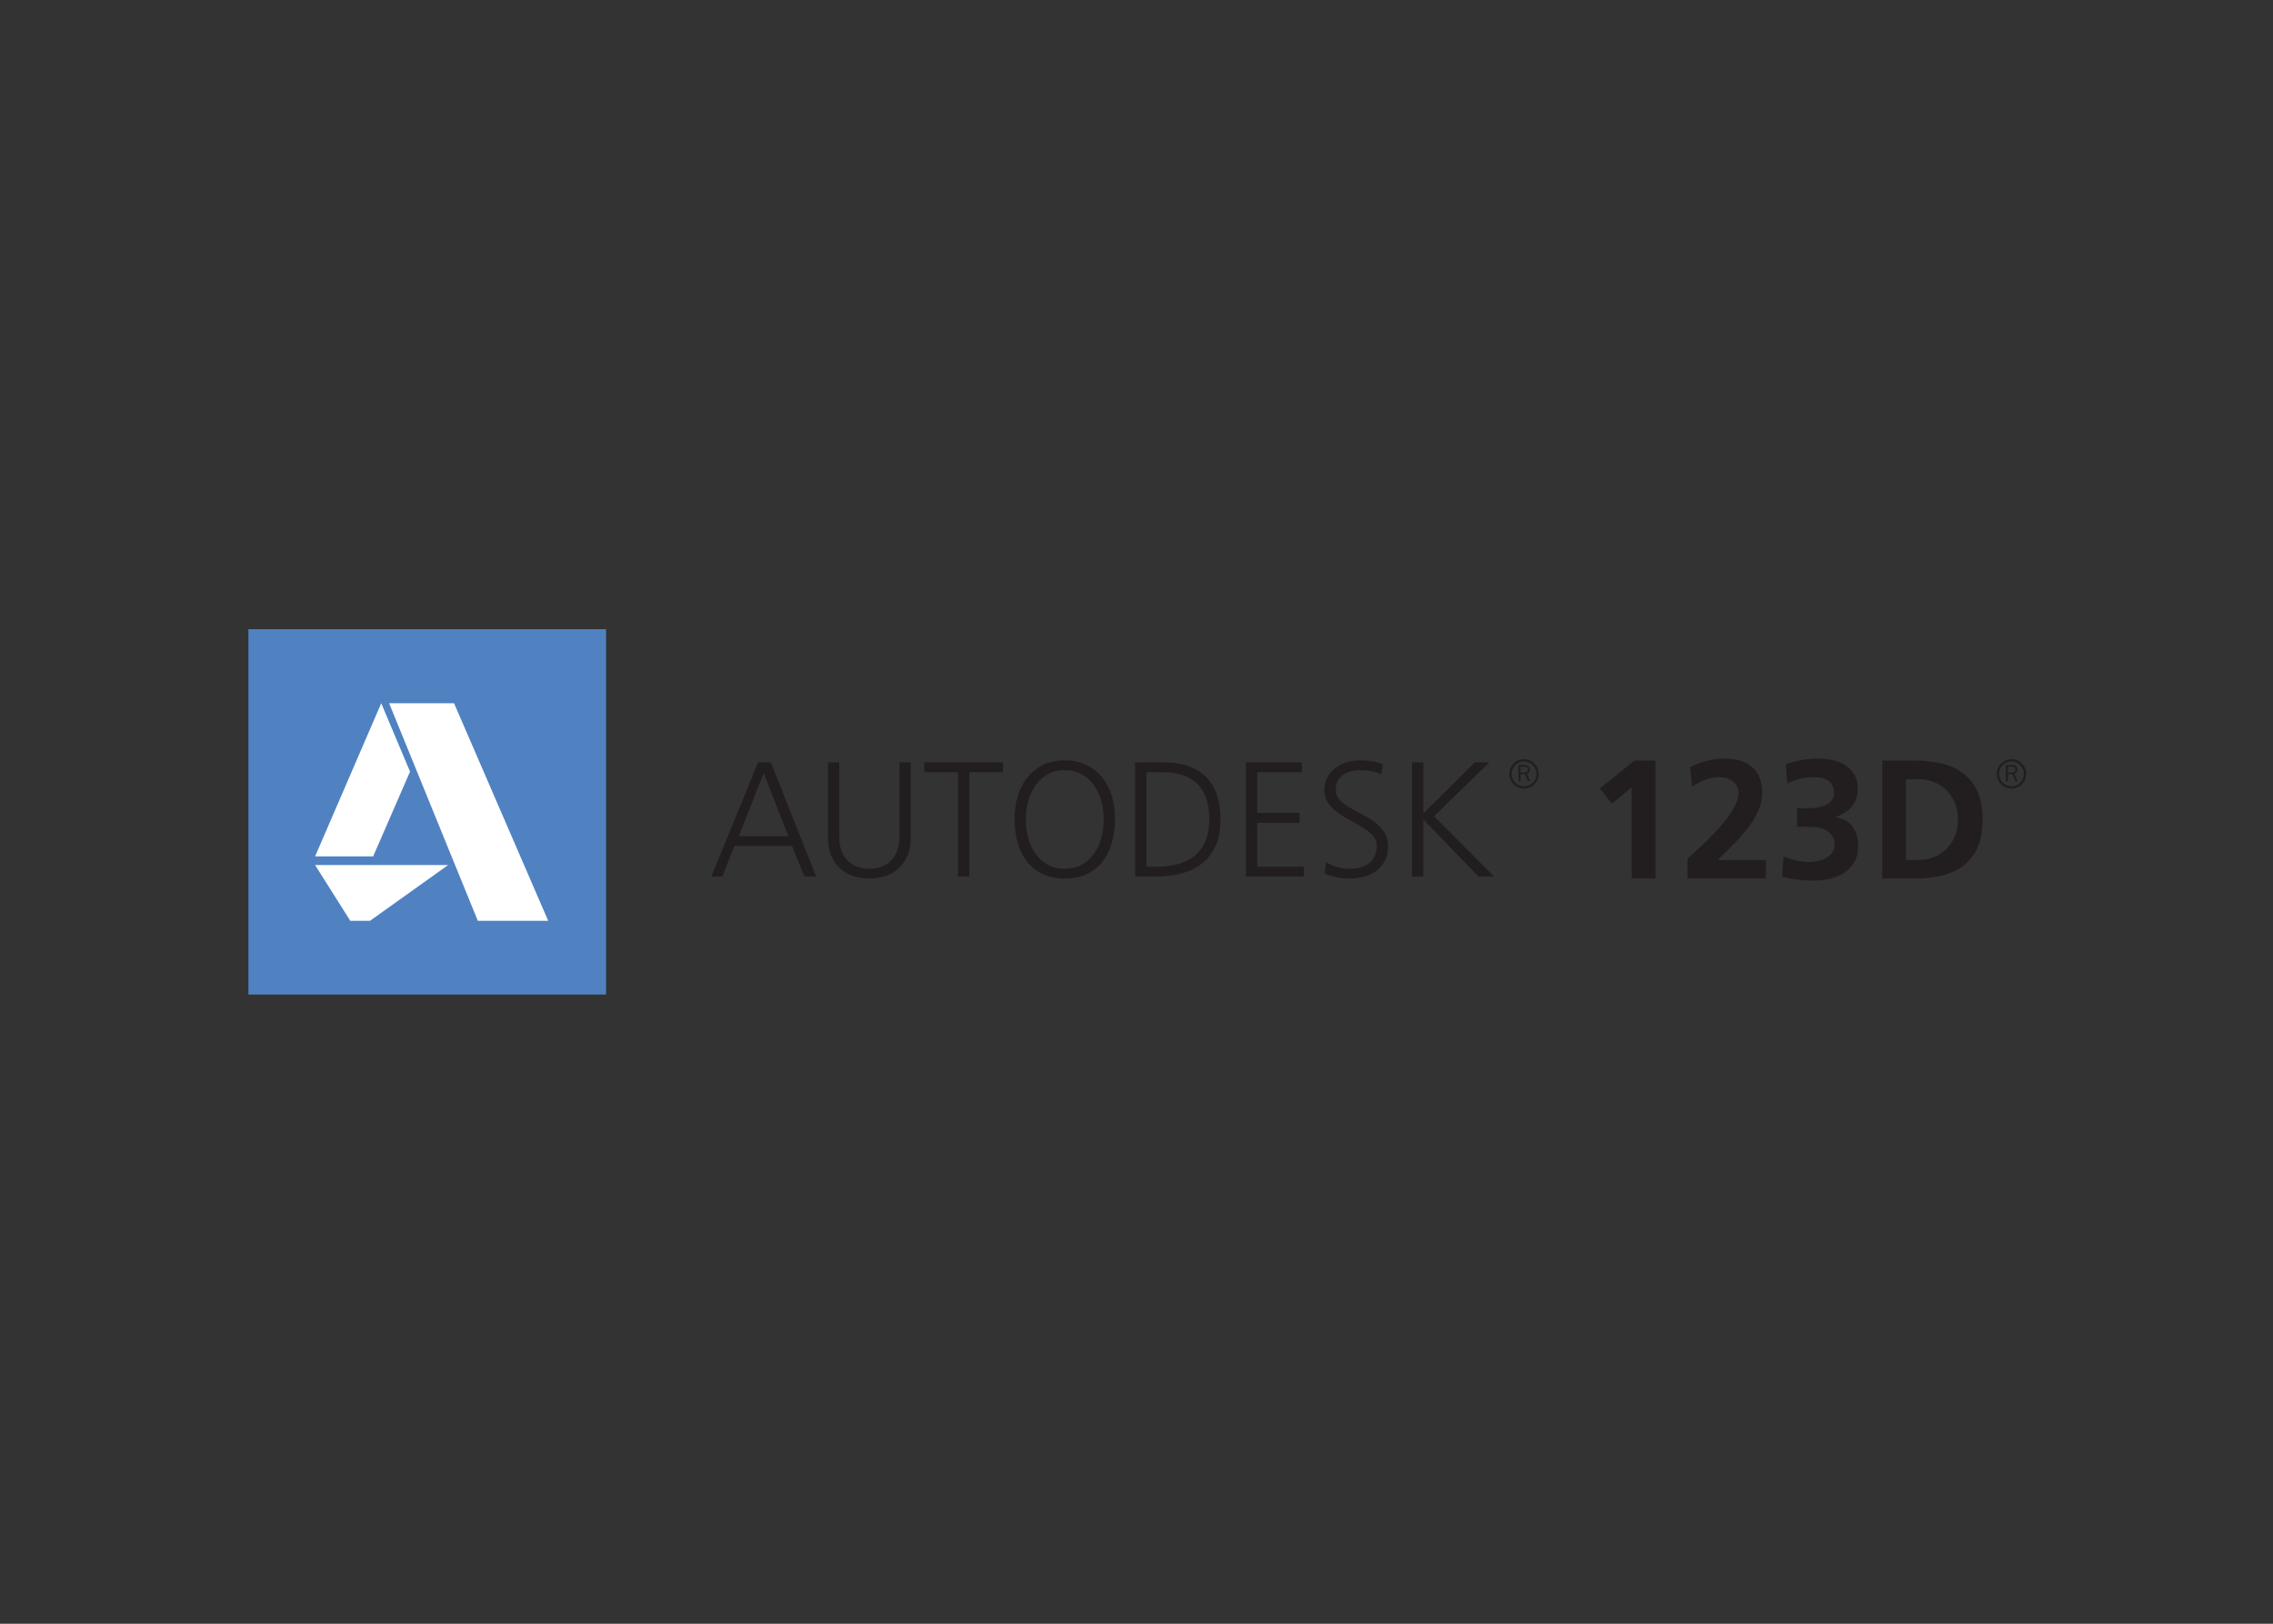 <svg clip-rule="evenodd" fill-rule="evenodd" stroke-linejoin="round" stroke-miterlimit="1.414" viewBox="0 0 560 400" xmlns="http://www.w3.org/2000/svg"><rect x="0" y="0" width="560" height="400" fill="#333333" stroke="none"/><g fill-rule="nonzero"><path d="m61.196 155h88.125v90h-88.125z" fill="#5082c2" stroke-width="1.199"/><g transform="matrix(.288 0 0 .288 61.196 153.881)"><path d="m175.937 67.225 80.542 186.108h-60.208l-75.854-186.108zm-5.083 138.404-66.854 47.704h-16.813l-30.108-47.704zm-64.121-7.429h-49.654l56.563-130.975 24.633 58.488z" fill="#fff"/><path d="m1313.23 198.404c3.46 1.35 7.05 2.463 10.77 3.329 3.7.867 7.59 1.3 11.64 1.3 2.12 0 4.41-.266 6.86-.8 2.46-.525 4.75-1.366 6.87-2.529 2.12-1.154 3.91-2.616 5.35-4.408 1.45-1.779 2.17-3.971 2.17-6.579 0-2.984-.55-5.471-1.66-7.442-1.11-1.979-2.65-3.596-4.63-4.842-1.97-1.254-4.34-2.146-7.08-2.679-2.75-.533-5.72-.796-8.89-.796h-9.84v-15.904h9.26c6.84 0 12.28-1.108 16.33-3.325s6.08-5.542 6.08-9.975c0-2.504-.48-4.629-1.45-6.367-.96-1.733-2.24-3.108-3.83-4.116-1.59-1.013-3.42-1.738-5.49-2.171-2.08-.433-4.27-.65-6.58-.65-7.81 0-15.38 1.783-22.7 5.35l-1.16-16.196c4.05-1.633 8.45-2.891 13.23-3.758 4.77-.867 9.76-1.3 14.97-1.3 3.08 0 6.55.337 10.4 1.012 3.86.675 7.48 1.95 10.85 3.834 3.37 1.875 6.22 4.504 8.53 7.879s3.47 7.758 3.47 13.154c0 3.471-.5 6.487-1.52 9.037-1.01 2.555-2.36 4.796-4.05 6.726-1.68 1.929-3.67 3.566-5.93 4.912-2.26 1.354-4.7 2.508-7.3 3.471v.296c6.46.866 11.28 3.537 14.46 8.021 3.18 4.483 4.77 9.808 4.77 15.974 0 5.98-1.23 10.917-3.68 14.821-2.46 3.9-5.57 6.988-9.33 9.254-3.76 2.267-7.93 3.83-12.51 4.696-4.57.867-8.94 1.305-13.08 1.305-4.44 0-9.01-.292-13.74-.867-4.72-.583-8.96-1.4-12.72-2.459zm-15.04 18.8h-67.09v-16.921c1.55-1.537 3.71-3.562 6.5-6.07 2.8-2.505 5.82-5.325 9.05-8.459 3.23-3.129 6.5-6.483 9.83-10.05 3.32-3.562 6.33-7.179 9.03-10.837 2.7-3.667 4.92-7.284 6.65-10.846 1.74-3.571 2.61-6.892 2.61-9.979 0-2.317-.49-4.313-1.45-6-.97-1.688-2.22-3.109-3.76-4.267s-3.31-2-5.28-2.529c-1.98-.529-3.97-.796-6-.796-4.33 0-8.45.796-12.36 2.388-3.9 1.587-7.54 3.491-10.92 5.708l-1.58-16.771c4.62-2.317 9.46-4.096 14.53-5.35 5.06-1.25 10.19-1.879 15.39-1.879 9.64 0 17.33 2.433 23.06 7.3 5.74 4.866 8.61 12.271 8.61 22.196 0 5.396-1.21 10.65-3.61 15.758-2.42 5.117-5.48 10.05-9.19 14.821s-7.81 9.396-12.29 13.879-8.79 8.749-12.94 12.8h41.21zm-94.56 0h-20.24v-77.933l-17.06 13.879-10.12-13.158 29.49-23.713h17.93zm221.65 0h-27.62v-100.925h27.62c7.71 0 15.09.75 22.12 2.242 7.03 1.496 13.23 4.146 18.58 7.954s9.62 8.963 12.8 15.471c3.17 6.504 4.77 14.771 4.77 24.791 0 10.03-1.6 18.292-4.77 24.8-3.18 6.505-7.45 11.663-12.8 15.467-5.35 3.813-11.55 6.463-18.58 7.958-7.03 1.492-14.41 2.242-22.12 2.242zm-503.559-14.146c2.891 1.867 6.067 3.288 9.525 4.271 3.45.979 7.467 1.471 12.042 1.471 2.983 0 5.808-.4 8.47-1.192 2.663-.791 4.992-2.008 7.004-3.641 2.005-1.634 3.592-3.713 4.759-6.229 1.162-2.521 1.75-5.509 1.75-8.963 0-3.171-1.1-5.95-3.292-8.333-2.192-2.379-4.971-4.621-8.329-6.721-3.362-2.1-6.958-4.15-10.783-6.158-3.829-2.009-7.421-4.225-10.784-6.655-3.358-2.425-6.137-5.179-8.329-8.262-2.196-3.079-3.292-6.767-3.292-11.059 0-3.92.796-7.445 2.38-10.574 1.587-3.125 3.783-5.809 6.583-8.05 2.8-2.242 6.087-3.942 9.871-5.113 3.779-1.162 7.821-1.75 12.112-1.75 2.425 0 5.392.213 8.892.629 3.5.421 6.933 1.288 10.287 2.592l-1.537 8.825c-2.146-1.213-4.829-2.125-8.05-2.734-3.221-.604-6.467-.908-9.729-.908-2.525 0-5.042.279-7.567.838-2.517.562-4.783 1.496-6.792 2.804-2.004 1.304-3.641 3.033-4.895 5.179-1.263 2.146-1.896 4.808-1.896 7.979 0 3.271 1.1 6.071 3.296 8.404 2.191 2.334 4.97 4.505 8.329 6.509 3.362 2.012 6.954 3.97 10.779 5.883 3.829 1.917 7.425 4.129 10.783 6.65 3.363 2.521 6.138 5.438 8.334 8.75 2.191 3.317 3.291 7.354 3.291 12.117 0 4.945-.958 9.17-2.871 12.67-1.912 3.5-4.412 6.35-7.491 8.538-3.079 2.2-6.533 3.808-10.363 4.838-3.829 1.024-7.608 1.537-11.341 1.537-4.759 0-8.984-.421-12.671-1.258-3.692-.842-6.842-1.825-9.45-2.942zm-355.104-21.708c0 7.196-1.167 13.121-3.5 17.787-2.334 4.671-5.275 8.334-8.821 10.992-3.546 2.659-7.4 4.504-11.558 5.534-4.15 1.024-8 1.537-11.546 1.537-3.55 0-7.4-.513-11.555-1.537-4.154-1.03-8.004-2.875-11.549-5.534-3.551-2.658-6.492-6.321-8.821-10.992-2.334-4.666-3.504-10.591-3.504-17.787v-63.571h9.662v63.571c0 4.017.537 7.704 1.613 11.063 1.07 3.362 2.704 6.258 4.899 8.683 2.196 2.429 4.905 4.321 8.121 5.675 3.221 1.35 6.934 2.029 11.134 2.029s7.908-.679 11.133-2.029c3.221-1.354 5.925-3.246 8.121-5.675 2.191-2.425 3.825-5.321 4.9-8.683 1.075-3.359 1.608-7.046 1.608-11.063v-63.571h9.663zm91.229-33.742c1.725-6.07 4.362-11.437 7.912-16.104 3.546-4.666 8.025-8.4 13.442-11.204 5.413-2.8 11.808-4.2 19.183-4.2 7.371 0 13.771 1.4 19.184 4.2 5.412 2.804 9.896 6.538 13.441 11.204 3.546 4.667 6.184 10.034 7.913 16.104 1.725 6.071 2.542 12.417 2.45 19.042-.092 7.471-1.05 14.304-2.871 20.517-1.821 6.208-4.529 11.529-8.121 15.962-3.596 4.434-8.075 7.888-13.441 10.358-5.371 2.475-11.555 3.713-18.555 3.713s-13.187-1.238-18.554-3.713c-5.366-2.47-9.85-5.924-13.442-10.358-3.595-4.433-6.304-9.754-8.12-15.962-1.825-6.213-2.779-13.046-2.871-20.517-.096-6.625.721-12.971 2.45-19.042zm-172.113 67.909h-10.083l-10.504-26.184h-49.292l-10.5 26.184h-9.383l40.054-97.738h10.921zm415.484-89.334h-38.229v34.867h36.266v8.404h-36.266v37.667h39.908v8.396h-49.567v-97.738h47.888zm-255.688 0h-28.846v89.334h-9.658v-89.334h-28.846v-8.404h67.35zm359.551 89.334h-9.667v-97.738h9.667v43.829l43.97-43.829h12.6l-47.33 46.071 51.39 51.667h-13.31l-47.32-48.867zm-229.43 0h-17.083v-97.738h24.225c8.775 0 16.245 1.192 22.404 3.575 6.167 2.379 11.204 5.738 15.125 10.079 3.921 4.342 6.792 9.5 8.608 15.475 1.825 5.975 2.733 12.509 2.733 19.605 0 8.87-1.399 16.404-4.199 22.608-2.8 6.217-6.7 11.275-11.692 15.196-4.996 3.92-10.9 6.77-17.717 8.541-6.816 1.775-14.283 2.659-22.404 2.659zm-92.179-87.371c-4.154 2.425-7.608 5.646-10.363 9.658-2.754 4.017-4.787 8.542-6.091 13.584-1.309 5.041-1.959 10.129-1.959 15.262 0 5.229.65 10.342 1.959 15.333 1.304 4.996 3.337 9.5 6.091 13.513 2.755 4.016 6.209 7.233 10.363 9.662 4.15 2.429 9.125 3.642 14.912 3.642 5.696 0 10.642-1.213 14.842-3.642s7.679-5.646 10.433-9.662c2.75-4.013 4.784-8.517 6.092-13.513 1.304-4.991 1.958-10.104 1.958-15.333 0-5.133-.654-10.221-1.958-15.262-1.308-5.042-3.342-9.567-6.092-13.584-2.754-4.012-6.233-7.233-10.433-9.658-4.2-2.429-9.146-3.642-14.842-3.642-5.787 0-10.762 1.213-14.912 3.642zm98.904-1.963h-14.146v80.938h7.984c6.904 0 13.183-.75 18.833-2.242 5.646-1.496 10.454-3.875 14.421-7.141 3.971-3.267 7.05-7.513 9.241-12.746 2.196-5.225 3.292-11.571 3.292-19.042 0-7.467-1.05-13.742-3.154-18.833-2.096-5.088-4.921-9.171-8.467-12.254-3.546-3.08-7.75-5.296-12.604-6.651-4.854-1.349-9.991-2.029-15.4-2.029zm646.805 6h-11.27v69.117h11.27c4.24 0 8.36-.775 12.37-2.313 4-1.545 7.54-3.787 10.62-6.729 3.09-2.941 5.57-6.55 7.45-10.841 1.88-4.292 2.81-9.184 2.81-14.68 0-5.495-.93-10.383-2.81-14.67-1.88-4.288-4.36-7.905-7.45-10.846-3.08-2.938-6.62-5.179-10.62-6.721-4.01-1.542-8.13-2.317-12.37-2.317zm-988.397-5.158-21.283 53.908h42.425zm1067.467 13.225c-6.94 0-12.59-5.646-12.59-12.583 0-6.942 5.65-12.588 12.59-12.588s12.58 5.646 12.58 12.588c0 6.937-5.64 12.583-12.58 12.583zm-416.97 0c-6.95 0-12.59-5.646-12.59-12.583 0-6.942 5.64-12.588 12.59-12.588 6.93 0 12.58 5.646 12.58 12.588 0 6.937-5.65 12.583-12.58 12.583zm0-23.208c-5.86 0-10.63 4.766-10.63 10.625 0 5.858 4.77 10.62 10.63 10.62 5.85 0 10.62-4.762 10.62-10.62 0-5.859-4.77-10.625-10.62-10.625zm416.97 0c-5.86 0-10.62 4.766-10.62 10.625 0 5.858 4.76 10.62 10.62 10.62 5.85 0 10.62-4.762 10.62-10.62 0-5.859-4.77-10.625-10.62-10.625zm-3.04 16.921h-1.75v-13.963h5.23c.57 0 1.12.054 1.66.163.53.108 1.04.341 1.52.691.47.354.84.804 1.09 1.346.26.542.39 1.108.39 1.708 0 .83-.23 1.571-.69 2.238s-1.1 1.112-1.91 1.342l2.74 6.475h-1.83l-2.58-6.046h-3.87zm-416.97 0h-1.76v-13.963h5.24c.57 0 1.12.054 1.66.163.53.108 1.04.341 1.51.691.48.354.85.804 1.1 1.346.26.542.39 1.108.39 1.708 0 .83-.23 1.571-.69 2.238s-1.1 1.112-1.91 1.342l2.74 6.475h-1.83l-2.59-6.046h-3.86zm420.45-12.455h-3.48v4.984h3.28c.47 0 .9-.042 1.29-.121.38-.084.75-.3 1.11-.65.24-.246.42-.529.53-.846.13-.321.18-.65.18-.987 0-.409-.07-.775-.23-1.1-.16-.326-.41-.605-.74-.834-.32-.217-.63-.346-.93-.387-.31-.038-.64-.059-1.01-.059zm-416.97 0h-3.48v4.984h3.27c.48 0 .91-.042 1.29-.121.39-.084.76-.3 1.12-.65.24-.246.42-.529.53-.846.12-.321.18-.65.18-.987 0-.409-.08-.775-.24-1.1-.15-.326-.4-.605-.74-.834-.31-.217-.62-.346-.92-.387-.31-.038-.64-.059-1.01-.059z" fill="#221e1f"/></g></g></svg>